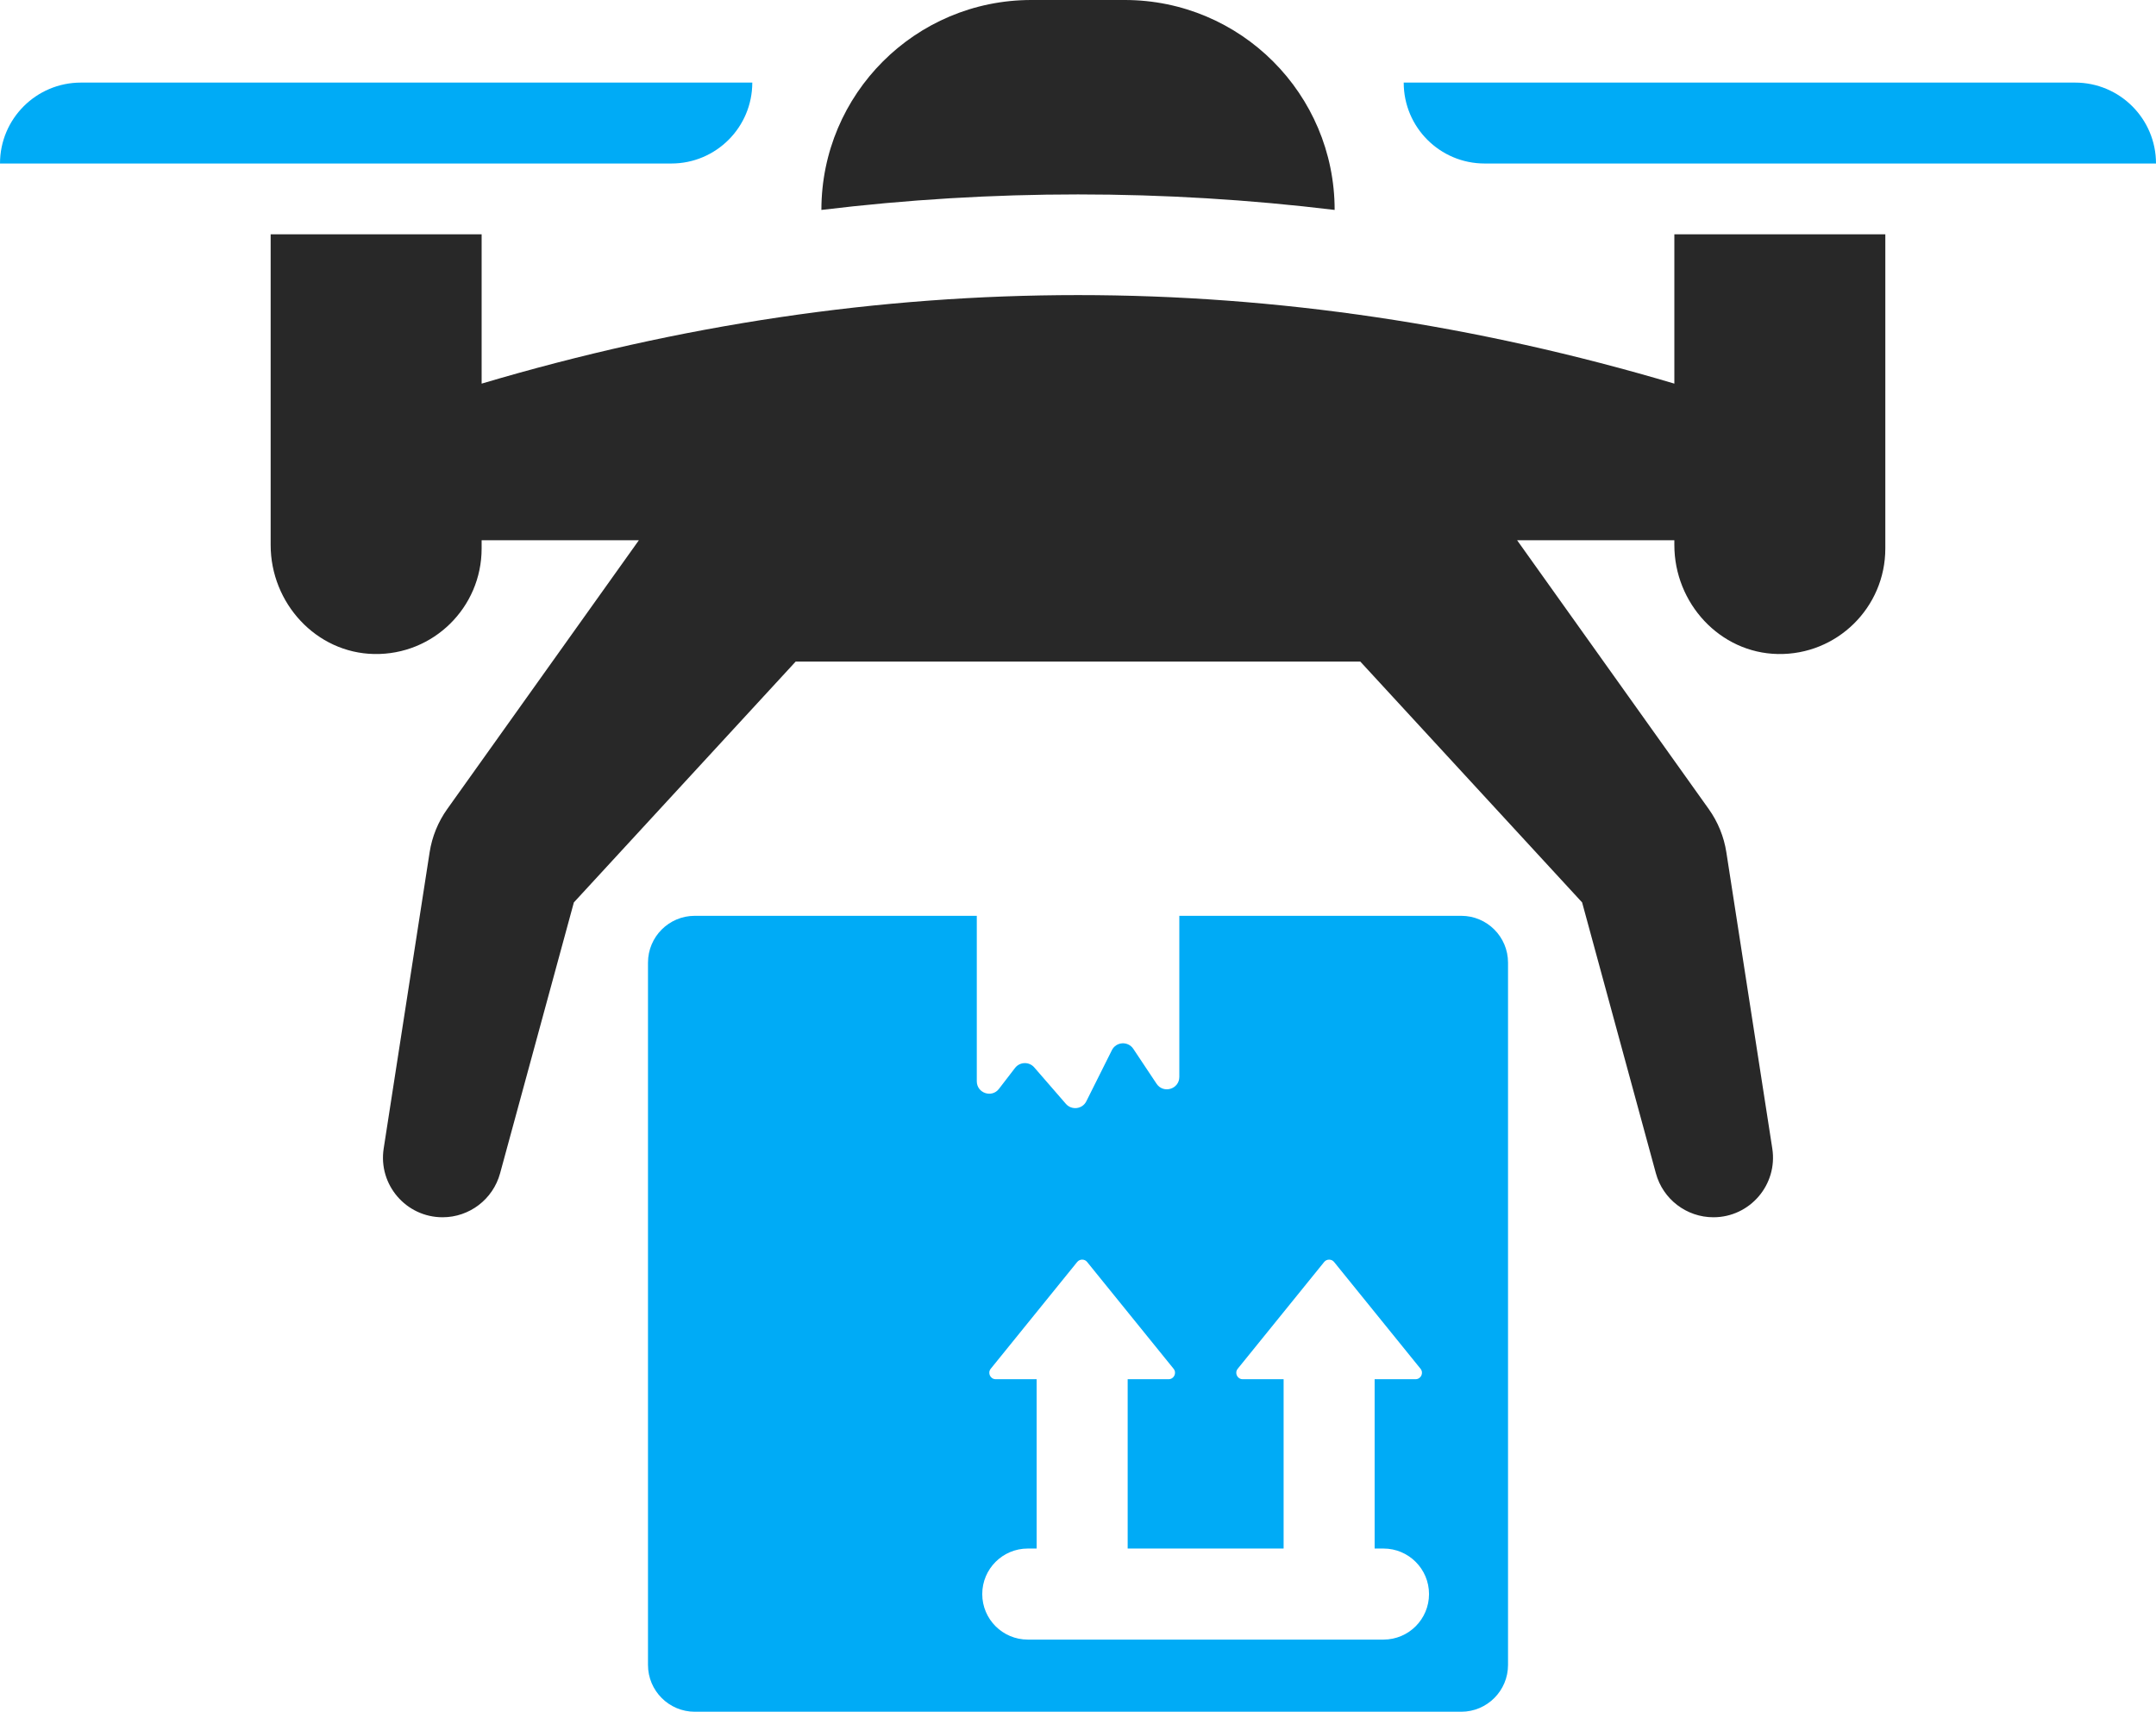 <?xml version='1.0' encoding='utf-8'?>
<svg xmlns="http://www.w3.org/2000/svg" id="Layer_2" data-name="Layer 2" viewBox="0 0 122.521 97.266">
  <g id="Color" fill="#00ABF6">
    <path d="M42.751,4.693H4.598C2.058,4.693,0,6.752,0,9.291h38.153c2.539,0,4.598-2.059,4.598-4.598Z" />
    <path d="M84.368,9.291h38.153c0-2.539-2.058-4.598-4.598-4.598h-38.153c0,2.539,2.058,4.598,4.597,4.598Z" />
    <path d="M83.038,52.04h-16.02v9.154c0,.695-.903.969-1.292.39l-1.324-1.988c-.301-.447-.974-.407-1.217.08l-1.452,2.904c-.221.447-.832.522-1.16.146l-1.799-2.073c-.292-.337-.82-.321-1.092.032l-.912,1.186c-.407.536-1.261.243-1.261-.429v-9.402h-16.025c-1.469,0-2.66,1.191-2.66,2.66v39.907c0,1.469,1.191,2.66,2.66,2.66h43.554c1.469,0,2.66-1.191,2.66-2.66v-39.907c0-1.469-1.191-2.66-2.66-2.66ZM78.622,93.167h-20.216c-1.428,0-2.587-1.158-2.587-2.587s1.158-2.587,2.587-2.587h.504v-9.622h-2.326c-.306,0-.475-.355-.283-.593l4.915-6.07c.147-.177.421-.177.562,0l4.915,6.07c.193.238.023.593-.283.593h-2.327v9.622h8.862v-9.622h-2.326c-.306,0-.476-.355-.283-.593l4.914-6.069c.142-.177.421-.177.562,0l4.914,6.069c.193.238.023.593-.283.593h-2.326v9.622h.504c1.428,0,2.587,1.158,2.587,2.587s-1.158,2.587-2.587,2.587Z" />
  </g>
  <g id="Grey" fill="#282828">
    <path d="M75.845,11.929h0c0-6.588-5.341-11.929-11.929-11.929h-5.309c-6.588,0-11.929,5.341-11.929,11.929h0c9.717-1.175,19.45-1.175,29.168,0Z" />
    <path d="M95.151,21.799c-22.594-6.708-45.188-6.708-67.781,0v-8.485h-11.989v17.656c0,3.301,2.582,6.132,5.882,6.193,3.362.062,6.107-2.645,6.107-5.994v-.471h8.936l-10.891,15.275c-.52.729-.862,1.57-1,2.456l-2.611,16.834c-.318,2.053,1.269,3.906,3.347,3.906h0c1.528,0,2.866-1.023,3.268-2.497l4.193-15.394,12.604-13.684h32.088l12.604,13.684,4.193,15.394c.401,1.474,1.74,2.497,3.268,2.497,2.077,0,3.665-1.853,3.347-3.906l-2.611-16.834c-.137-.885-.48-1.726-1-2.456l-10.891-15.275h8.936v.272c0,3.301,2.582,6.132,5.882,6.193,3.362.062,6.107-2.645,6.107-5.994V13.314h-11.989v8.485Z" />
  </g>
</svg>